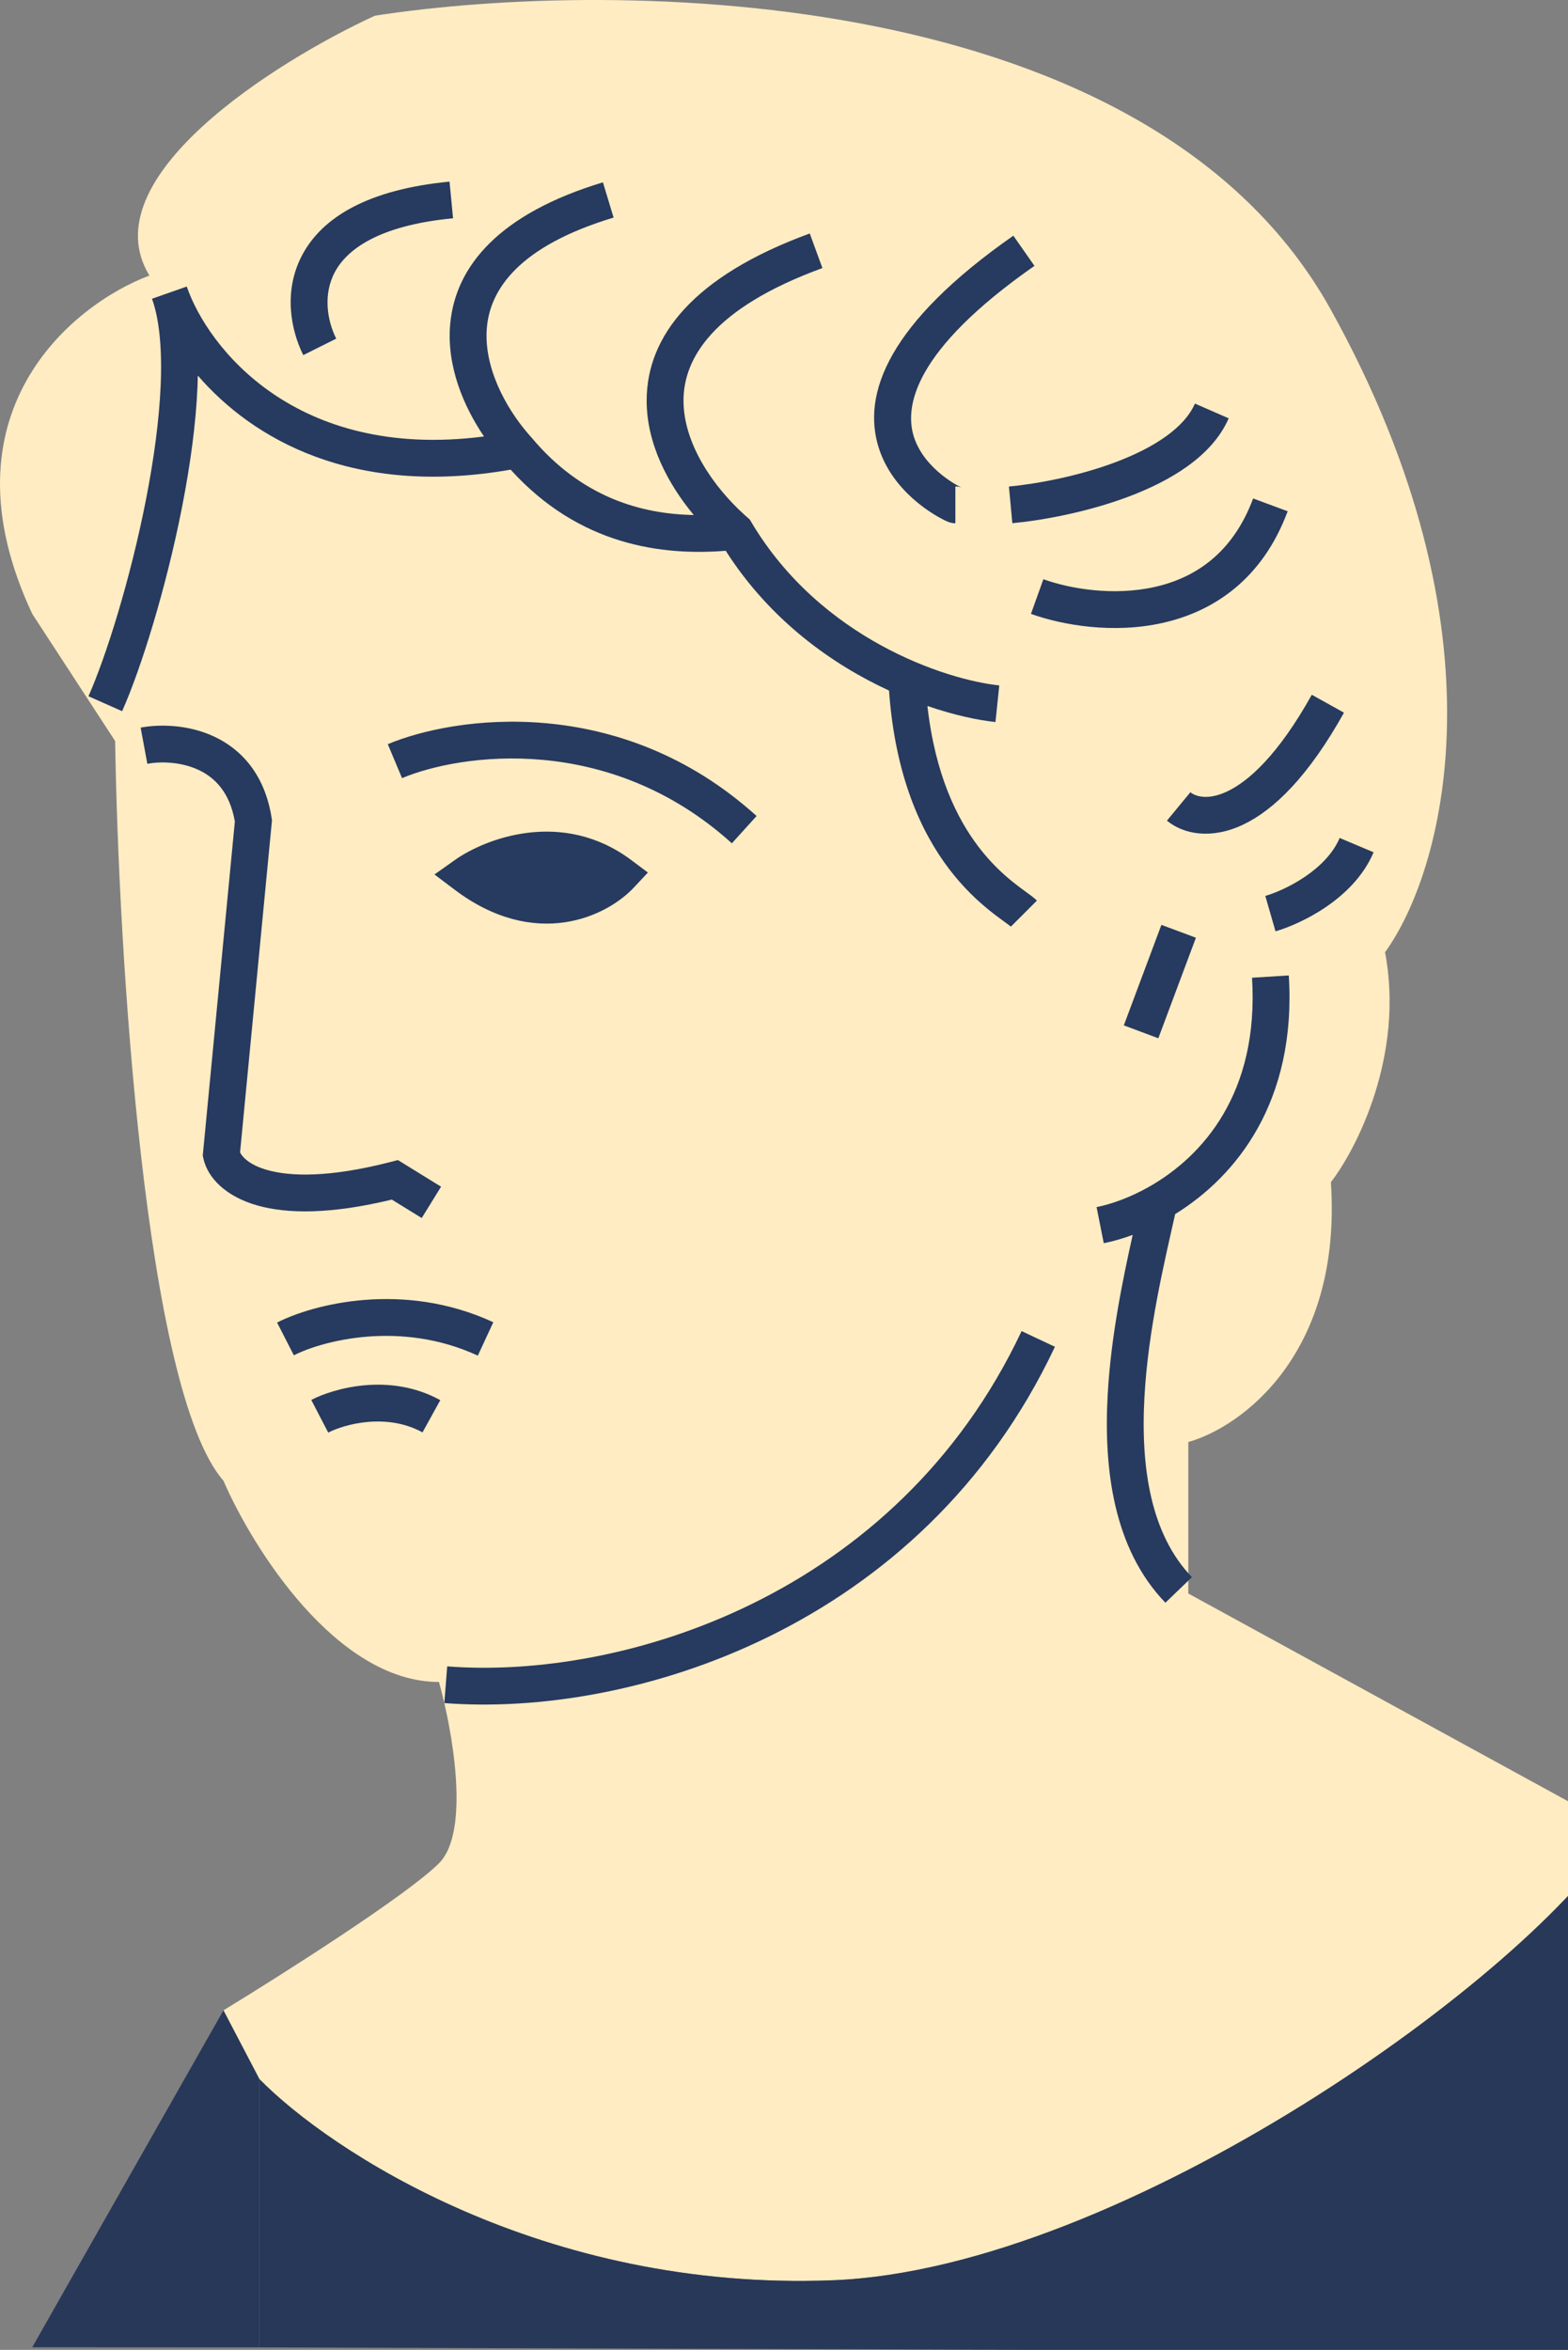 <svg width="299" height="448" viewBox="0 0 299 448" fill="none" xmlns="http://www.w3.org/2000/svg">
<rect x="0" y="0" width="299" height="448" fill="#808080" stroke="none"/>
<path fill-rule="evenodd" clip-rule="evenodd" d="M83.705 355.233C89.775 349.162 86.234 329.657 83.705 320.663C64.146 320.663 48.157 295.086 42.608 282.298C27.601 265.097 22.586 181.115 21.954 141.275L6.147 117.033C-11.725 78.921 13.594 58.151 28.487 52.529C17.19 33.979 52.443 11.775 71.481 2.992C117.918 -4.175 219.389 -2.994 253.785 59.064C288.18 121.123 275.001 166.57 264.112 181.537C267.821 201.099 258.773 218.918 253.785 225.383C255.977 258.267 236.573 272.109 226.597 274.92V303.799L308.984 348.86C292.475 376.263 214.142 432.534 158.84 434.726C103.537 436.918 62.875 410.063 49.457 396.361L42.608 383.269C53.778 376.454 77.635 361.304 83.705 355.233Z" fill="#FFECC2"/>
<path d="M158.84 434.726C103.537 436.918 62.875 410.063 49.457 396.361V447.523L312.577 448.373L308.984 348.86C292.475 376.263 214.142 432.534 158.84 434.726Z" fill="#283859"/>
<path d="M49.457 396.361L42.608 383.269L6.147 447.501L49.457 447.523V396.361Z" fill="#283859"/>
<path d="M88.95 166.819C93.995 163.24 106.944 158.229 118.38 166.819C114.316 171.17 102.74 177.262 88.95 166.819Z" fill="#273A5F"/>
<path d="M201.163 256.76C175.764 310.645 120.208 327.436 84.731 324.687L85.274 317.689C118.655 320.276 170.967 304.351 194.809 253.771L201.163 256.76ZM245.758 185.965C247.27 210.149 235.637 224.327 224.089 231.465C222.033 240.618 218.946 253.447 218.235 266.289C217.478 279.951 219.489 292.598 227.286 300.686L222.228 305.555C212.319 295.277 210.438 280.056 211.222 265.902C211.829 254.924 214.086 243.969 215.994 235.428C214.028 236.155 212.163 236.679 210.475 237.014L209.106 230.131C211.872 229.581 215.486 228.332 219.245 226.182C229.255 220.455 240.128 208.474 238.747 186.402L245.758 185.965ZM59.354 266.894C63.542 264.722 74.249 261.591 83.957 266.935L80.567 273.082C73.749 269.328 65.71 271.505 62.59 273.123L59.354 266.894ZM52.838 252.142C59.547 248.712 76.8 244.091 94.067 252.081L91.115 258.449C76.341 251.613 61.414 255.641 56.037 258.389L52.838 252.142ZM26.814 138.715C30.364 138.055 35.812 138.083 40.819 140.417C46.048 142.854 50.517 147.694 51.795 155.95L51.863 156.385L45.777 219.703C46.147 220.464 47.376 222.034 50.961 223.058C55.26 224.286 62.618 224.571 74.432 221.538L75.879 221.166L84.107 226.24L80.417 232.213L74.719 228.699C63.025 231.53 54.744 231.438 49.03 229.806C43.097 228.111 39.594 224.595 38.779 220.836L38.664 220.302L44.784 156.611C43.799 150.991 40.922 148.209 37.85 146.777C34.482 145.208 30.591 145.152 28.099 145.615L26.814 138.715ZM228.047 178.776L220.88 197.943L214.3 195.486L221.467 176.321L228.047 178.776ZM261.929 162.485C259.966 167.13 256.301 170.57 252.8 172.947C249.283 175.336 245.632 176.858 243.225 177.551L241.28 170.807C243.018 170.306 245.986 169.089 248.852 167.143C251.735 165.185 254.217 162.693 255.459 159.756L261.929 162.485ZM117.004 41.48C98.781 46.983 93.5 55.272 92.847 62.379C92.165 69.81 96.308 77.641 100.865 82.868L101.308 83.366L101.352 83.414L101.395 83.465C110.965 94.867 122.319 98.004 132.294 98.189C127.428 92.338 123.273 84.62 123.311 76.269C123.366 64.14 132.124 52.659 154.411 44.514L156.824 51.105C135.772 58.798 130.371 68.449 130.335 76.301C130.298 84.511 135.994 92.767 141.957 98.146L142.534 98.658L142.961 99.029L143.251 99.516C156.508 121.859 180.447 129.623 190.55 130.672L189.824 137.652C186.511 137.308 181.978 136.359 176.849 134.594C178.325 147.7 182.491 156.043 186.555 161.394C188.872 164.445 191.21 166.595 193.128 168.138C194.093 168.915 194.951 169.538 195.694 170.078C196.32 170.532 197.168 171.136 197.729 171.697L192.762 176.66C192.753 176.651 192.672 176.578 192.458 176.414C192.229 176.238 191.944 176.03 191.563 175.754C190.824 175.217 189.838 174.502 188.722 173.604C186.476 171.797 183.702 169.247 180.96 165.637C175.673 158.675 170.701 148.03 169.526 131.653C158.797 126.71 146.905 118.342 138.386 105.005C126.378 105.96 110.513 104.065 97.373 89.536C67.352 94.803 48.188 83.711 37.722 71.6C37.708 72.312 37.686 73.028 37.656 73.749C37.352 80.963 36.239 88.9 34.713 96.678C31.668 112.194 26.901 127.456 23.288 135.586L16.869 132.738C20.213 125.212 24.847 110.482 27.82 95.328C29.303 87.772 30.354 80.205 30.638 73.454C30.926 66.631 30.415 60.952 28.998 56.995C28.994 56.983 28.989 56.971 28.985 56.959L35.611 54.63C35.615 54.642 35.62 54.655 35.624 54.666C39.576 66.094 56.26 87.868 92.293 83.213C88.358 77.407 85.119 69.722 85.852 61.737C86.868 50.682 95.254 40.717 114.973 34.762L117.004 41.48ZM86.766 163.943C92.396 159.959 107.176 154.079 120.415 164L123.547 166.347L120.872 169.204C118.345 171.904 113.721 174.939 107.724 175.828C101.593 176.736 94.295 175.36 86.678 169.606L82.851 166.715L86.766 163.943ZM111.984 167.167C106.201 164.691 100.308 165.469 95.912 167.076C100.047 169.035 103.702 169.329 106.694 168.885C108.716 168.586 110.501 167.939 111.984 167.167ZM73.946 141.878C86.648 136.546 118.168 131.971 144.272 155.57L139.56 160.774C116.086 139.554 87.713 143.712 76.666 148.349L73.946 141.878ZM256.282 135.87C249.534 147.97 242.966 154.403 237.062 157.208C231.041 160.068 225.722 159.092 222.523 156.456L226.991 151.041C227.796 151.705 230.129 152.73 234.046 150.869C238.081 148.953 243.739 143.942 250.145 132.454L256.282 135.87ZM245.544 97.473C240.696 110.515 231.322 116.614 221.679 118.763C212.248 120.864 202.631 119.199 196.591 117.035L198.96 110.429C204.092 112.267 212.329 113.656 220.151 111.913C227.761 110.218 235.039 105.575 238.96 95.029L245.544 97.473ZM197.259 50.685C173.992 66.948 172.476 77.661 174.272 83.285C175.262 86.384 177.457 88.828 179.627 90.564C180.692 91.416 181.693 92.051 182.422 92.465C182.787 92.672 183.071 92.815 183.246 92.899C183.335 92.941 183.378 92.959 183.378 92.959C183.375 92.958 183.366 92.954 183.351 92.948C183.337 92.943 183.308 92.932 183.269 92.919C183.237 92.907 183.157 92.881 183.05 92.853C183.038 92.85 182.663 92.742 182.177 92.742V99.76C181.684 99.76 181.298 99.65 181.272 99.643C181.151 99.611 181.053 99.579 180.998 99.56C180.883 99.521 180.781 99.48 180.71 99.451C180.56 99.39 180.396 99.316 180.23 99.237C179.891 99.076 179.457 98.853 178.956 98.569C177.956 98.002 176.636 97.163 175.235 96.041C172.471 93.828 169.146 90.322 167.58 85.418C164.265 75.035 169.494 61.527 193.233 44.934L197.259 50.685ZM234.299 79.753C231.074 87.134 222.9 91.794 215.152 94.702C207.187 97.693 198.585 99.231 193.041 99.745L192.392 92.757C197.458 92.288 205.424 90.857 212.682 88.132C220.156 85.326 225.86 81.526 227.862 76.944L234.299 79.753ZM86.392 41.614C72.032 42.992 66.138 47.654 63.881 51.818C61.558 56.105 62.391 61.122 64.113 64.564L57.831 67.702C55.478 63 53.929 55.443 57.705 48.477C61.547 41.387 70.232 36.114 85.72 34.628L86.392 41.614Z" fill="#273A5F"/>
</svg>
